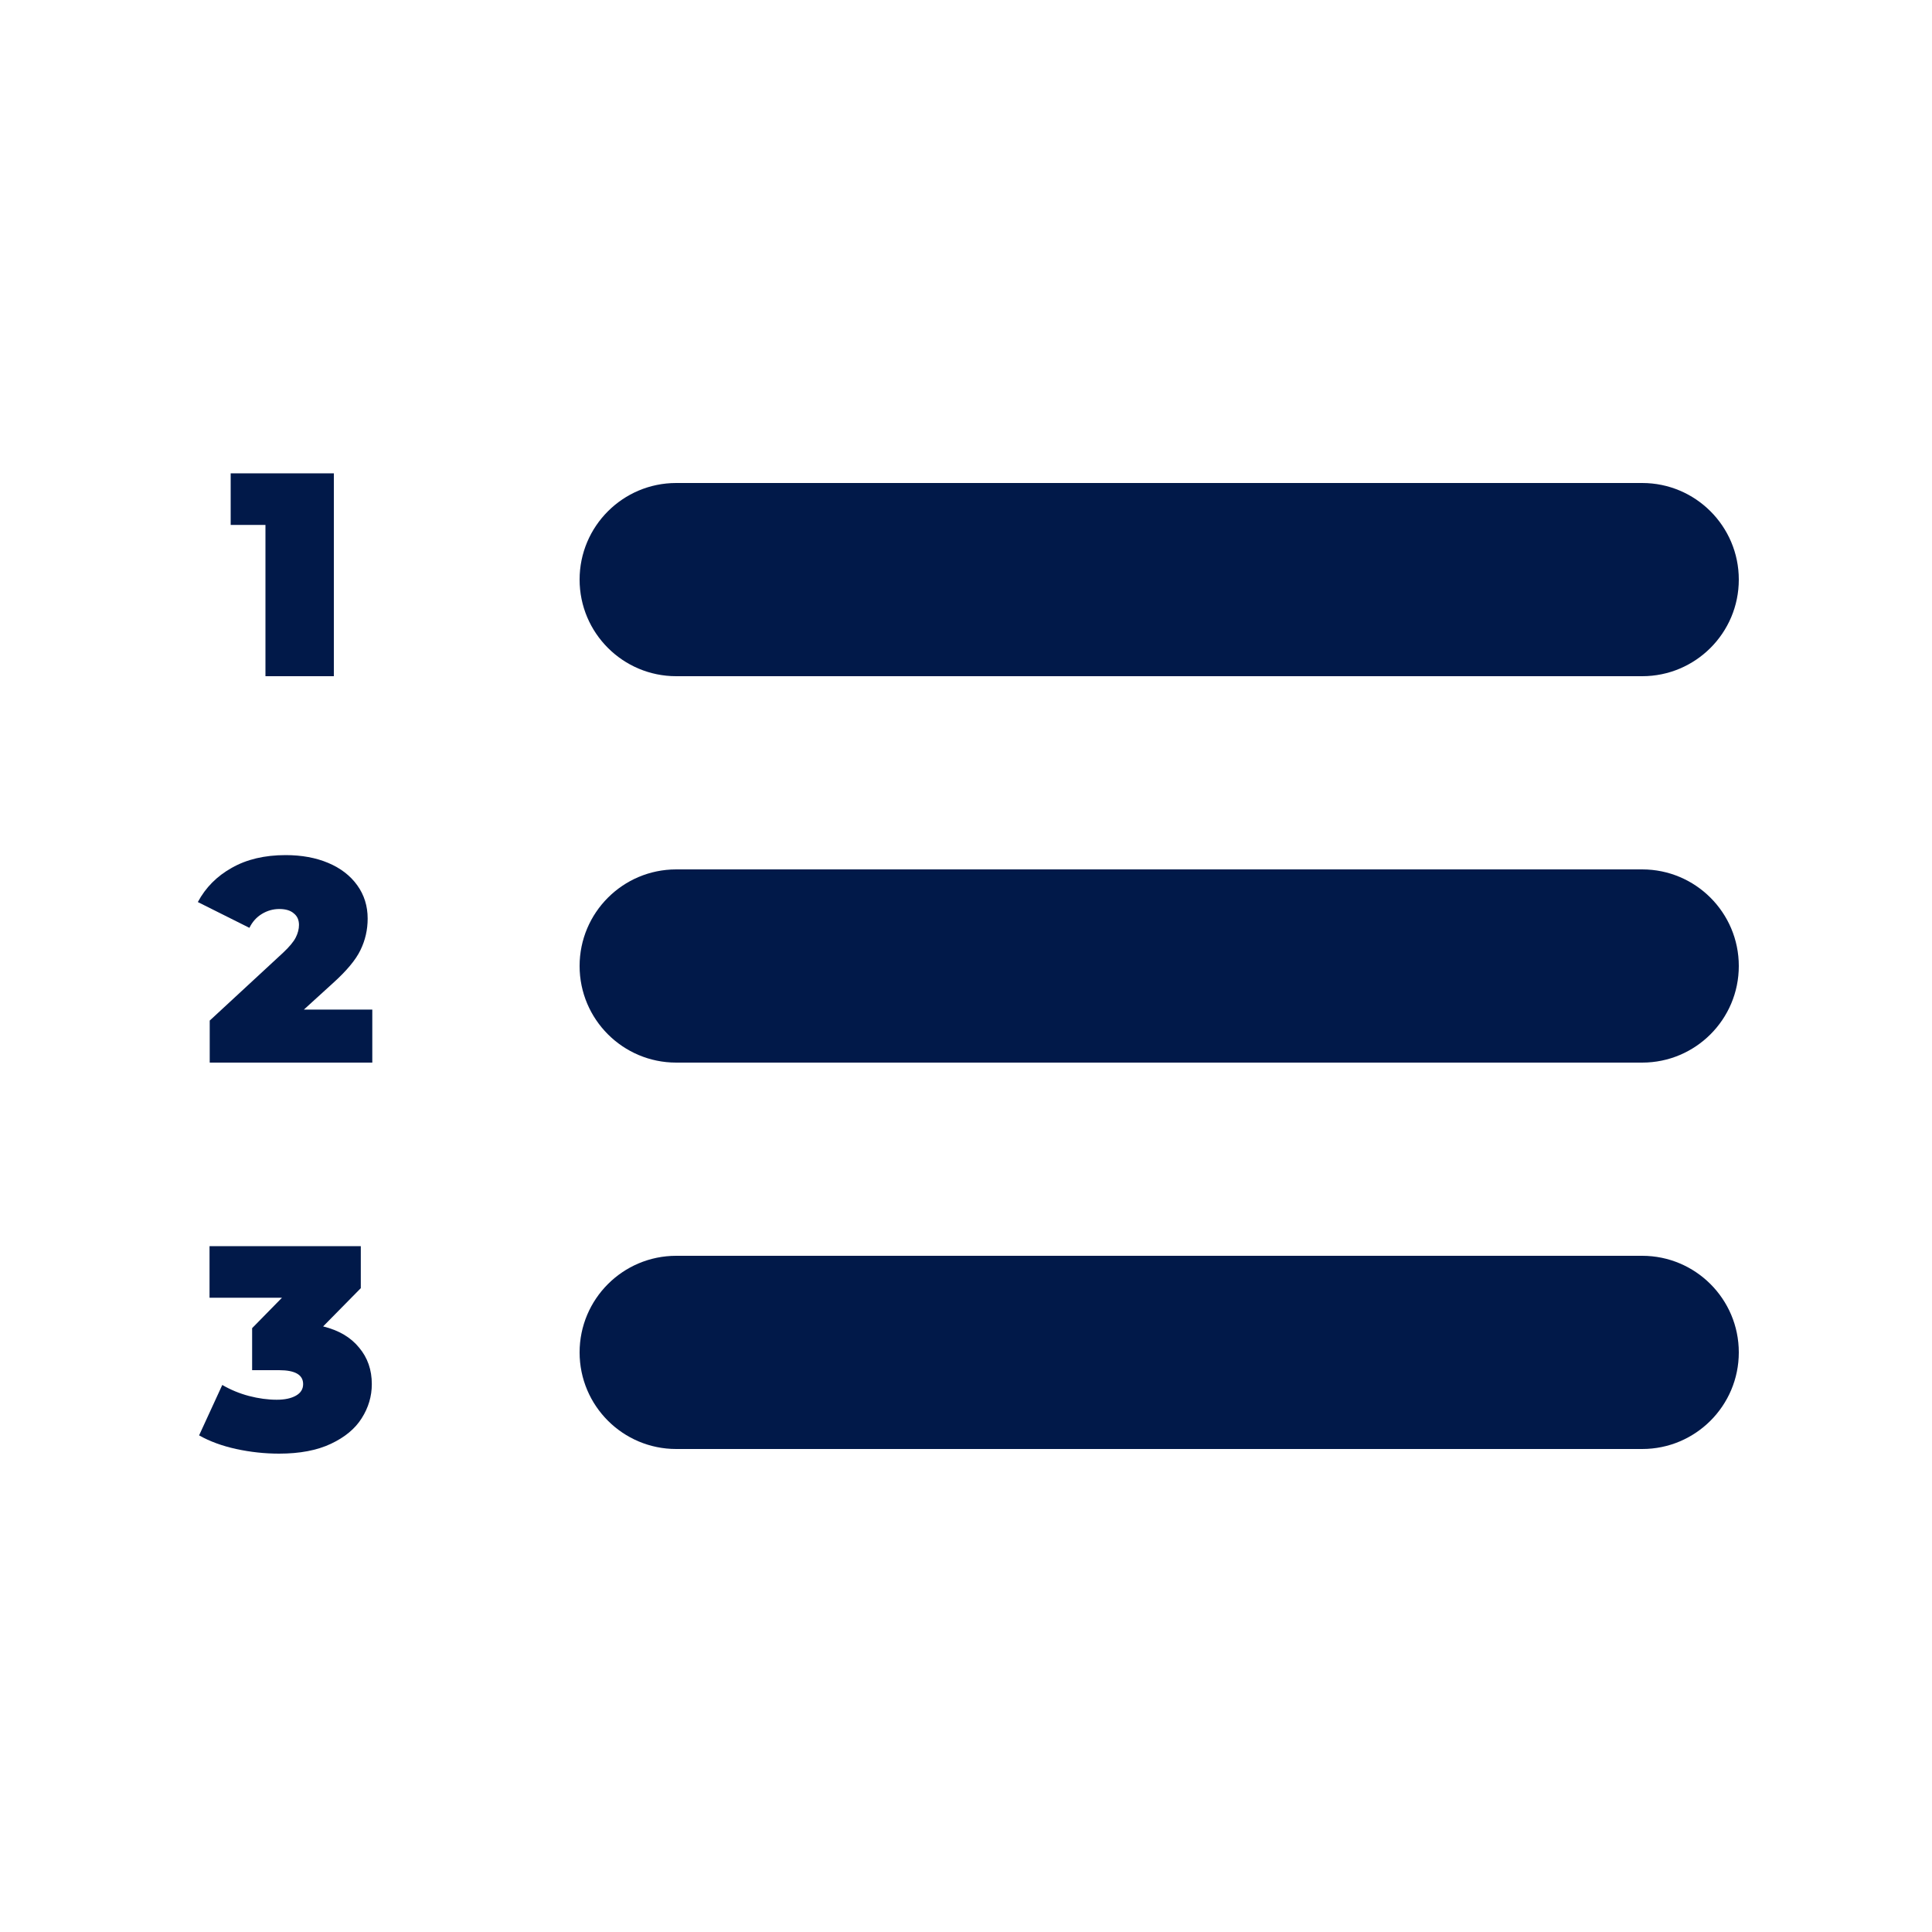 <svg width="20" height="20" viewBox="0 0 20 20" fill="none" xmlns="http://www.w3.org/2000/svg">
<path fill-rule="evenodd" clip-rule="evenodd" d="M6 6C6 5.448 6.448 5 7 5H17C17.552 5 18 5.448 18 6C18 6.552 17.552 7 17 7H7C6.448 7 6 6.552 6 6ZM6 10C6 9.448 6.448 9 7 9H17C17.552 9 18 9.448 18 10C18 10.552 17.552 11 17 11H7C6.448 11 6 10.552 6 10ZM7 13C6.448 13 6 13.448 6 14C6 14.552 6.448 15 7 15H17C17.552 15 18 14.552 18 14C18 13.448 17.552 13 17 13H7Z" fill="#011949"/>
<path d="M3.456 4.9V7H2.748V5.434H2.388V4.9H3.456Z" fill="#011949"/>
<path d="M3.854 10.451V11H2.171V10.565L2.93 9.863C2.996 9.801 3.04 9.748 3.062 9.704C3.084 9.66 3.095 9.617 3.095 9.575C3.095 9.523 3.077 9.483 3.041 9.455C3.007 9.425 2.957 9.41 2.891 9.41C2.827 9.41 2.767 9.427 2.711 9.461C2.655 9.495 2.612 9.543 2.582 9.605L2.048 9.338C2.128 9.188 2.245 9.07 2.399 8.984C2.553 8.896 2.739 8.852 2.957 8.852C3.123 8.852 3.27 8.879 3.398 8.933C3.526 8.987 3.626 9.064 3.698 9.164C3.77 9.264 3.806 9.379 3.806 9.509C3.806 9.625 3.781 9.734 3.731 9.836C3.683 9.936 3.588 10.05 3.446 10.178L3.146 10.451H3.854Z" fill="#011949"/>
<path d="M3.345 13.731C3.507 13.771 3.631 13.844 3.717 13.95C3.805 14.054 3.849 14.18 3.849 14.328C3.849 14.454 3.814 14.572 3.744 14.682C3.676 14.79 3.57 14.878 3.426 14.946C3.282 15.014 3.103 15.048 2.889 15.048C2.741 15.048 2.593 15.032 2.445 15C2.299 14.968 2.171 14.921 2.061 14.859L2.301 14.337C2.387 14.387 2.479 14.425 2.577 14.451C2.677 14.477 2.773 14.49 2.865 14.49C2.947 14.49 3.013 14.476 3.063 14.448C3.113 14.42 3.138 14.38 3.138 14.328C3.138 14.232 3.055 14.184 2.889 14.184H2.61V13.749L2.919 13.434H2.169V12.9H3.735V13.335L3.345 13.731Z" fill="#011949"/>
</svg>
